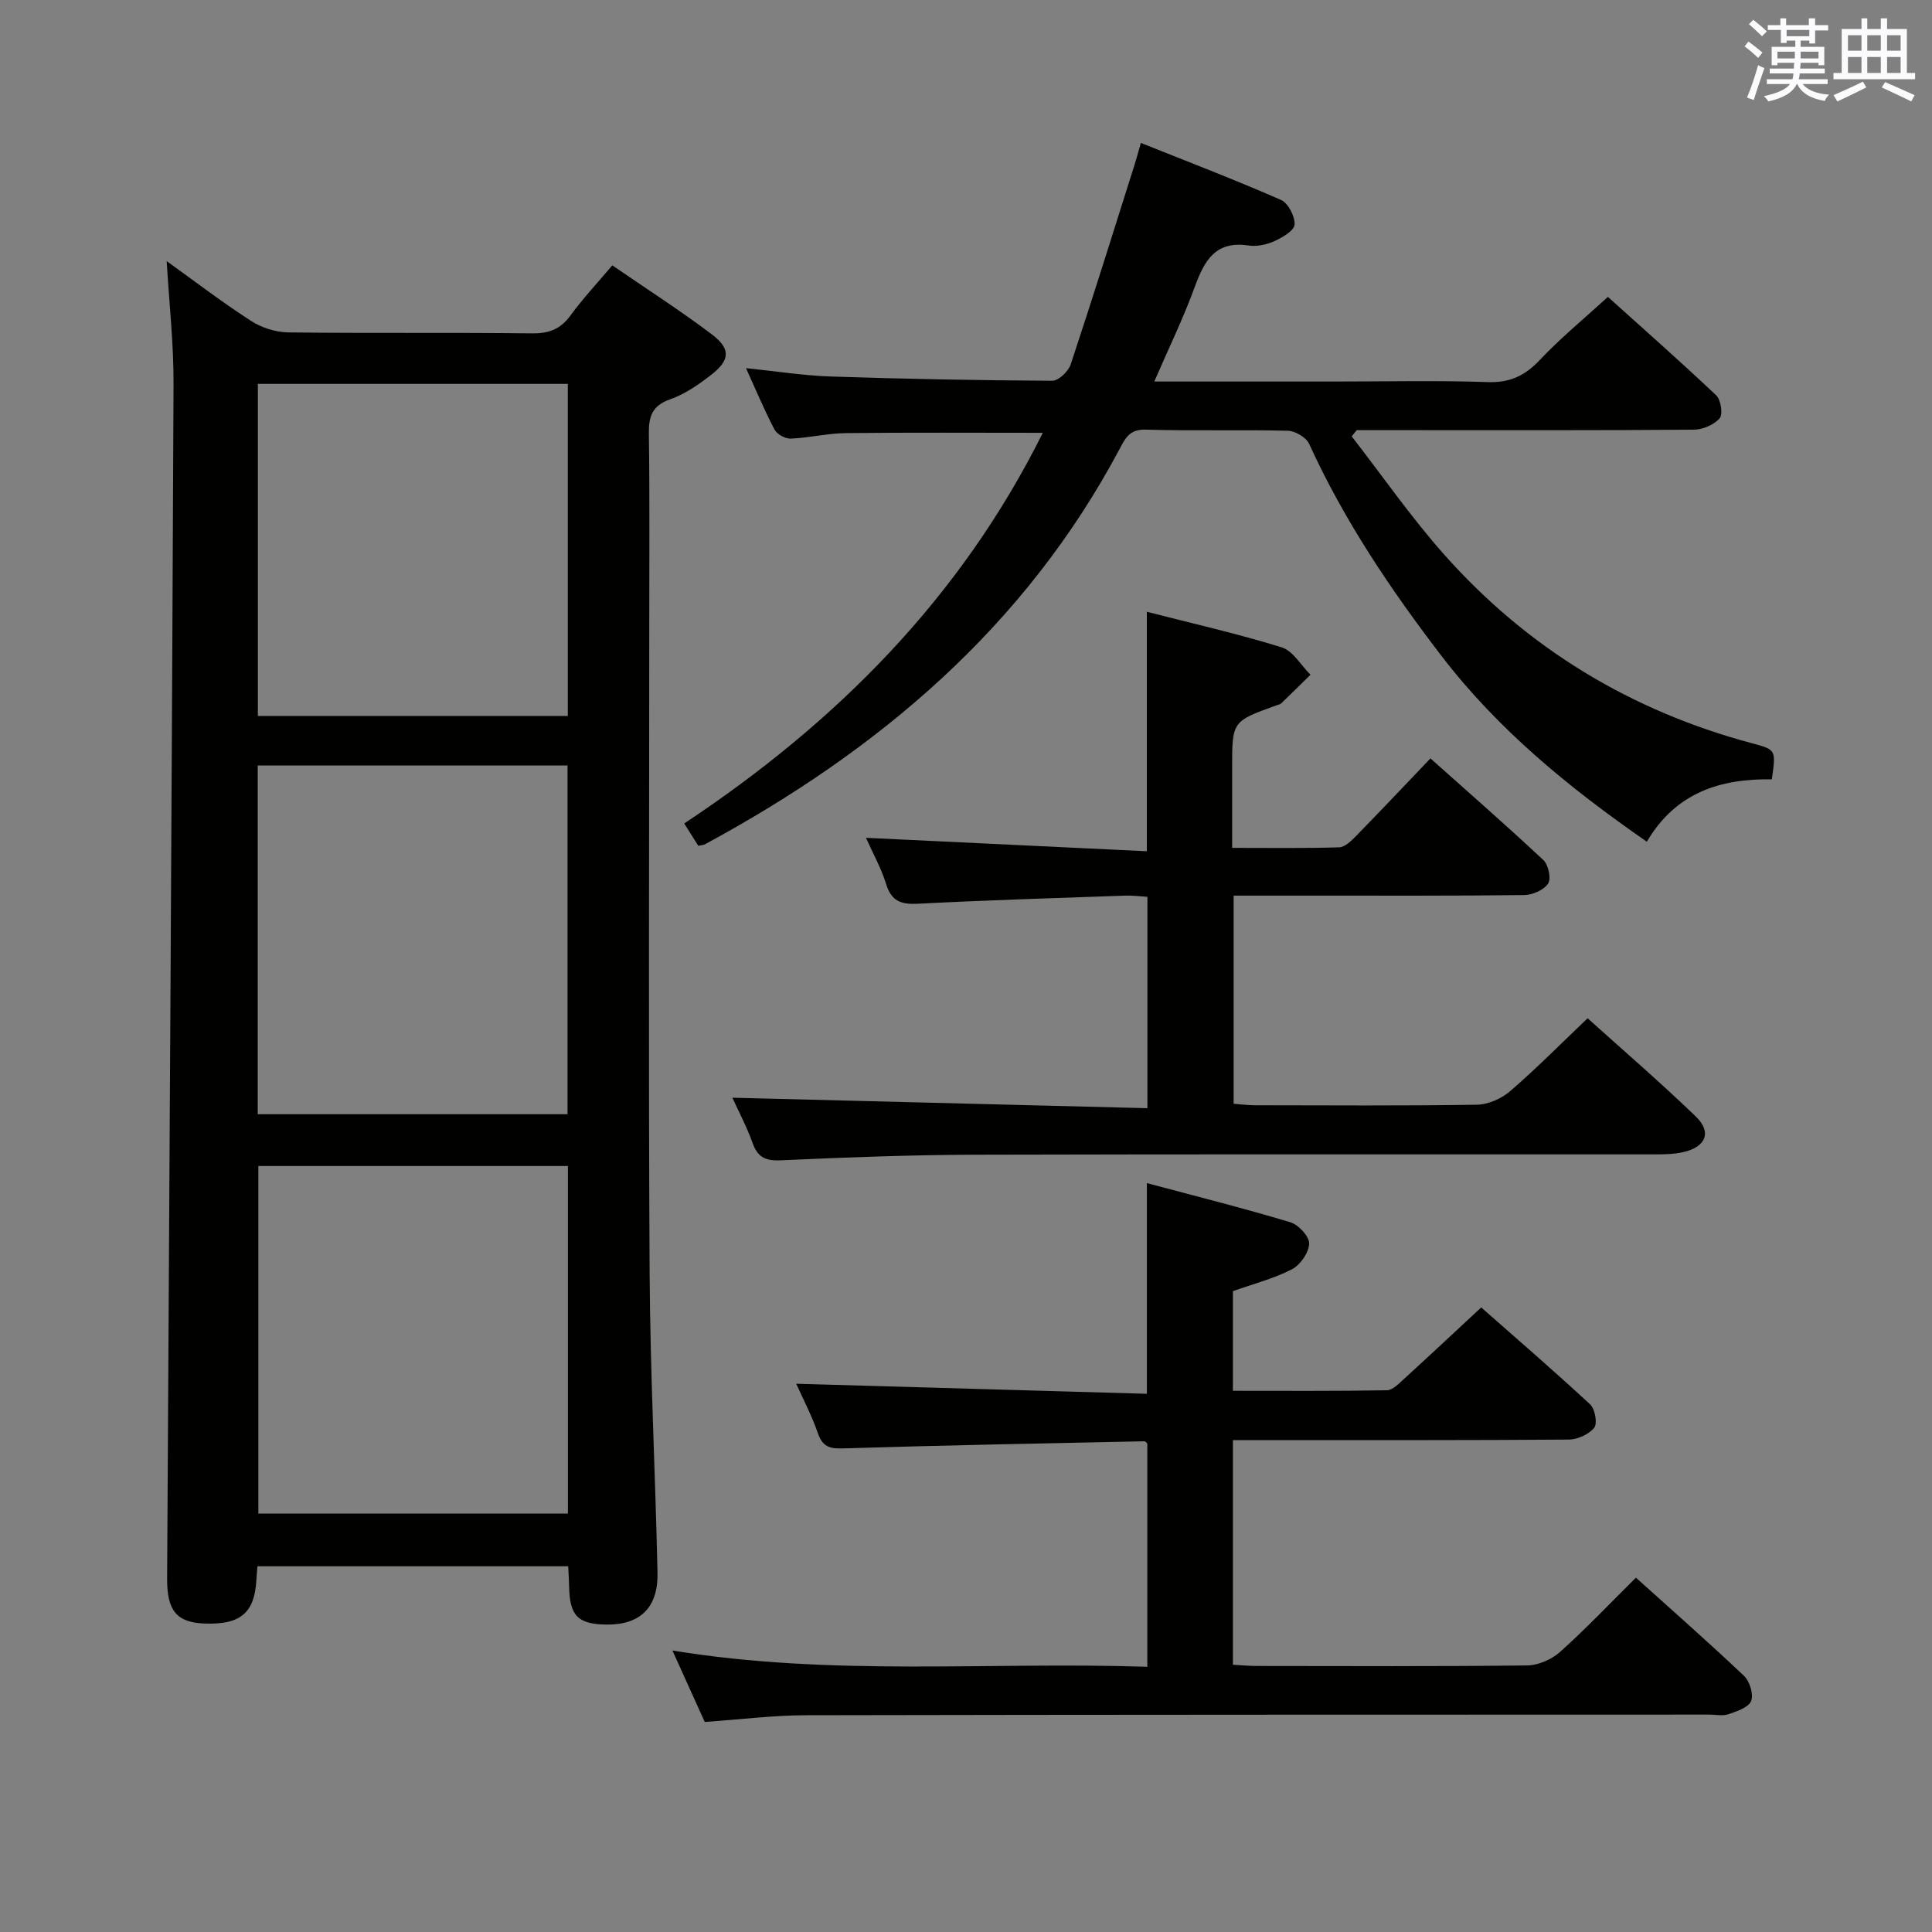 <svg enable-background="new 0 0 400 400" viewBox="0 0 400 400" xmlns="http://www.w3.org/2000/svg"><rect x="0" y="0" width="400" height="400" fill="#808080" stroke="none"/><g fill="#010100"><path d="m34.51 54.06c5.82 4.18 11.48 8.52 17.45 12.37 2.2 1.42 5.12 2.36 7.73 2.39 16.82.21 33.65 0 50.48.2 3.52.04 5.9-.89 7.97-3.74 2.54-3.48 5.51-6.65 8.63-10.34 6.95 4.78 13.95 9.26 20.56 14.25 4.01 3.03 3.85 5.35-.08 8.41-2.6 2.03-5.46 4-8.52 5.08-3.75 1.33-4.44 3.55-4.39 7.14.19 13.49.08 26.99.08 40.48 0 44.48-.18 88.96.08 133.44.12 20.62 1.18 41.23 1.63 61.84.16 7.31-3.64 10.88-10.65 10.77-5.85-.09-7.53-1.83-7.65-7.87-.03-1.3-.11-2.6-.19-4.2-21.48 0-42.71 0-64.34 0-.08.97-.17 1.9-.22 2.84-.38 6.86-3.35 9.33-10.86 9.01-5.66-.24-7.65-2.69-7.62-9.3.47-82.44.98-164.87 1.33-247.31.04-8.35-.91-16.73-1.42-25.46zm82.99 176.63c0-24.24 0-48.11 0-72.2-21.53 0-42.74 0-64.14 0v72.2zm.08 10.72c-21.84 0-43.07 0-64.09 0v71.96h64.09c0-24.23 0-48.01 0-71.96zm-.02-161.93c-21.83 0-43.04 0-64.17 0v68.75h64.17c0-23.09 0-45.83 0-68.75z"/><path d="m366.84 161.35c-10.82-.17-19.96 2.84-25.88 12.92-16.04-11.12-30.75-23.13-42.5-38.45-10.55-13.76-20.19-28.08-27.42-43.93-.61-1.33-2.87-2.67-4.39-2.71-9.82-.24-19.66.06-29.49-.23-3.34-.1-4.22 1.87-5.4 4.08-19.56 36.74-49.78 62.31-85.81 81.77-.28.15-.63.15-1.38.31-.86-1.36-1.79-2.85-2.91-4.62 31.46-20.85 57.21-46.66 74.24-80.88-13.96 0-27.37-.09-40.77.06-3.8.04-7.58.98-11.39 1.14-1.13.05-2.85-.88-3.37-1.85-2.08-3.94-3.8-8.08-5.92-12.74 6.21.63 11.84 1.54 17.51 1.73 15.3.51 30.61.8 45.91.88 1.3.01 3.33-1.95 3.81-3.39 4.55-13.7 8.83-27.48 13.19-41.24.4-1.25.73-2.53 1.34-4.61 9.84 3.94 19.52 7.64 29 11.8 1.49.65 2.91 3.4 2.82 5.1-.07 1.25-2.51 2.68-4.17 3.43-1.61.73-3.64 1.17-5.36.91-6.85-1.04-9.14 3.12-11.13 8.55-2.37 6.49-5.41 12.74-8.39 19.61h37.56c10.5 0 21-.25 31.49.12 4.62.16 7.73-1.35 10.81-4.62 4.21-4.47 8.99-8.39 14.06-13.02 7.02 6.32 14.85 13.22 22.42 20.38.98.92 1.43 3.95.71 4.76-1.18 1.35-3.51 2.34-5.36 2.35-19.99.16-39.99.1-59.98.1-3.27 0-6.54 0-9.81 0-.34.43-.68.86-1.02 1.29 6.36 8.19 12.3 16.77 19.18 24.51 17.24 19.4 38.64 32.33 63.75 39.04 4.92 1.32 4.92 1.33 4.05 7.45z"/><path d="m255.26 298.17v46.5c1.74.09 3.34.25 4.94.25 18.66.02 37.33.11 55.99-.11 2.31-.03 5.06-1.24 6.81-2.8 5.32-4.77 10.25-9.97 15.7-15.37 7.46 6.72 15.06 13.39 22.39 20.34 1.18 1.12 2.01 3.84 1.46 5.2-.55 1.35-2.96 2.13-4.7 2.73-1.19.41-2.64.08-3.97.08-62.32.02-124.64 0-186.96.13-6.79.01-13.58.88-21.01 1.39-1.97-4.35-4.12-9.11-6.69-14.79 33.11 5.43 65.55 2.28 98.32 3.37 0-15.63 0-30.86 0-46.22-.11-.09-.37-.48-.62-.47-20.62.44-41.23.82-61.84 1.46-2.84.09-4.64.05-5.72-3.06-1.34-3.86-3.27-7.53-4.51-10.31 24.08.69 48.27 1.39 72.6 2.08 0-14.86 0-28.73 0-43.62 10.03 2.68 19.94 5.17 29.72 8.11 1.68.51 3.94 2.96 3.88 4.43-.07 1.87-1.85 4.42-3.59 5.31-3.79 1.95-8.02 3.03-12.2 4.52v20.63c10.71 0 21.3.08 31.88-.11 1.21-.02 2.51-1.41 3.58-2.38 5.17-4.71 10.27-9.5 15.95-14.77 7.03 6.2 14.92 13 22.56 20.08 1.01.94 1.54 3.96.83 4.83-1.11 1.38-3.46 2.44-5.29 2.45-21.16.16-42.32.11-63.49.11-1.84.01-3.65.01-6.02.01z"/><path d="m151.63 227.27c28.76.73 57.14 1.44 85.93 2.17 0-15.06 0-29.13 0-43.76-1.47-.09-3.07-.31-4.66-.25-14.28.5-28.57.94-42.84 1.68-3.49.18-5.5-.51-6.6-4.08-1.01-3.28-2.73-6.34-4.17-9.57 19.67.94 38.95 1.86 58.15 2.78 0-17.24 0-33.13 0-49.58 9.41 2.42 18.78 4.53 27.93 7.37 2.34.73 3.98 3.72 5.95 5.67-2.02 1.98-4.03 3.97-6.06 5.93-.22.21-.6.27-.91.38-9.25 3.32-9.25 3.31-9.25 12.93v16.6c7.61 0 14.9.11 22.17-.11 1.22-.04 2.55-1.39 3.55-2.41 4.99-5.1 9.89-10.3 15.34-16 7.96 7.11 15.81 13.95 23.4 21.07 1.03.97 1.63 3.82.96 4.84-.88 1.33-3.21 2.36-4.92 2.38-14.66.19-29.33.11-43.99.12-5.3 0-10.6 0-16.2 0v43.1c1.53.11 2.97.3 4.41.3 15.33.02 30.66.13 45.99-.11 2.33-.04 5.08-1.28 6.88-2.83 5.39-4.65 10.41-9.74 16.01-15.07 7.23 6.52 15.02 13.23 22.41 20.35 3.37 3.25 2.07 6.33-2.69 7.38-1.76.39-3.61.45-5.42.45-46.99.02-93.98-.06-140.97.07-13.47.04-26.94.55-40.4 1.16-3.22.15-4.79-.67-5.85-3.67-1.23-3.43-2.96-6.65-4.15-9.29z"/></g><path d="m361.2 9.6.8-1c.9.7 1.9 1.4 2.9 2.3l-.9 1.1c-1-1-2-1.8-2.8-2.4zm.5 10.6c.9-2.1 1.6-4.3 2.3-6.7.4.2.8.4 1.3.6-.7 2.1-1.5 4.3-2.2 6.6zm.4-15.2.9-.9c1 .8 2 1.6 2.8 2.4l-1 1c-.9-.9-1.8-1.7-2.7-2.5zm12.5-1.2h1.2v1.4h2.7v1.1h-2.7v2.7h-1.2v-.6h-1.8v1.3h4.9v3.8h-1.2v-.5h-3.7c0 .4-.1.9-.1 1.2h5.1v1h-5.2c0 .5-.1.9-.2 1.2h6v1h-5.2c1.1 1.3 2.9 2 5.5 2.2-.4.4-.7.8-.9 1.3-2.9-.5-4.8-1.6-5.7-3.5h-.1c-.8 1.7-2.7 2.9-5.9 3.6-.2-.4-.6-.8-.9-1.1 2.8-.6 4.6-1.4 5.4-2.5h-4.8v-1h5.3c.1-.3.2-.7.2-1.2h-4.9v-1h5c0-.4 0-.8.1-1.2h-3.5v.5h-1.2v-3.8h4.9v-1.3h-1.8v.5h-1.2v-2.7h-2.7v-1h2.6v-1.4h1.2v1.4h4.7v-1.4zm-6.6 8.3h3.6c0-.4 0-.9 0-1.4h-3.6zm1.9-4.6h4.7v-1.3h-4.7zm6.6 3.2h-3.7v1.4h3.7z" fill="#fbfafc"/><path d="m385.3 3.8h1.3v2.2h2.8v-2.2h1.3v2.2h4.1v9.1h1.7v1.3h-16.9v-1.3h1.7v-9.1h4.1v-2.2zm.4 13.1.7 1.2c-1.8.9-3.8 1.9-6 2.9-.2-.4-.5-.8-.8-1.3 2.3-1 4.3-1.9 6.1-2.8zm-3.1-6.4h2.8v-3.2h-2.8zm0 4.6h2.8v-3.3h-2.8zm4-4.6h2.8v-3.2h-2.8zm0 4.6h2.8v-3.3h-2.8zm3.7 1.9c2.1.9 4.1 1.8 6.1 2.7l-.7 1.3c-2.2-1.1-4.2-2-6.1-2.9zm3.2-9.7h-2.8v3.2h2.8zm-2.8 7.8h2.8v-3.3h-2.8z" fill="#fbfafc"/></svg>